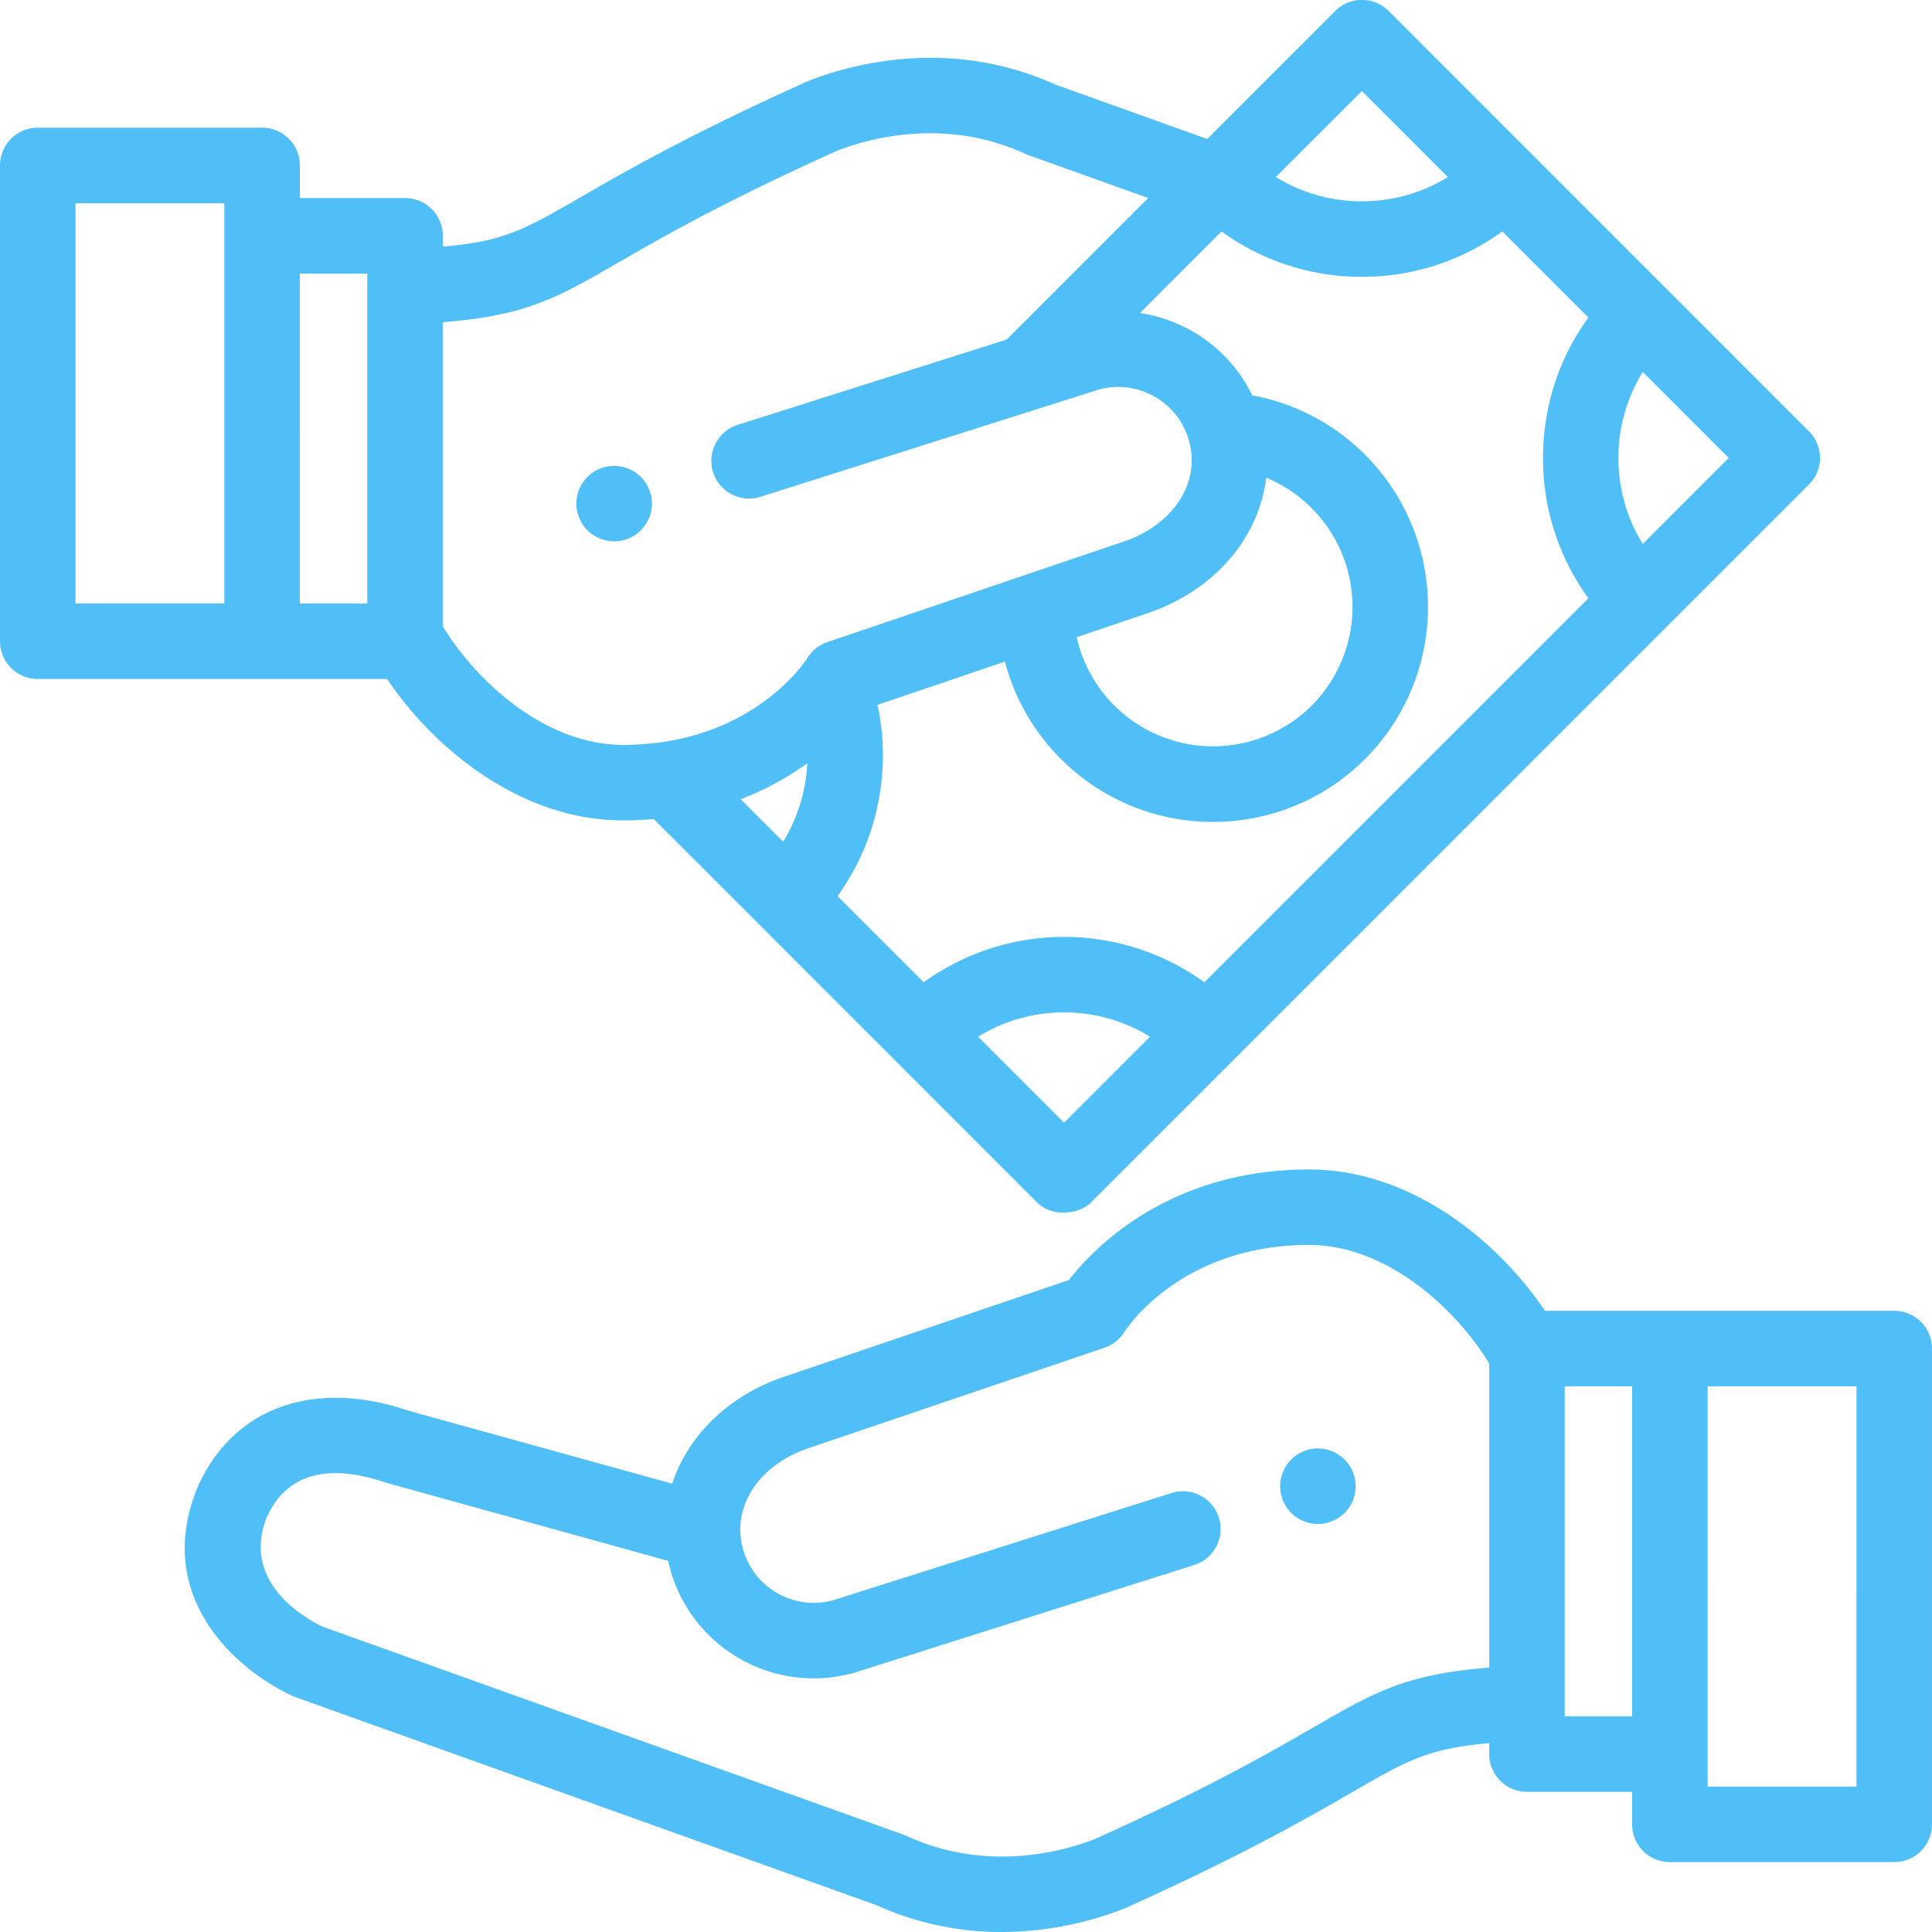 <svg xmlns="http://www.w3.org/2000/svg" width="51" height="51" viewBox="0 0 51 51"><g><g><path fill="#51bff7" d="M33.812 39.038a1.05 1.05 0 0 1 .149-.359.957.957 0 0 1 .275-.275.99.99 0 0 1 .747-.148.976.976 0 0 1 .358.148.936.936 0 0 1 .275.275.951.951 0 0 1 .149.359.983.983 0 0 1-.272.898.952.952 0 0 1-.323.216.97.97 0 0 1-.762 0 .97.97 0 0 1-.447-.367.98.98 0 0 1-.149-.359.983.983 0 0 1 0-.388zm-28.632.307l.012-.03c.917-2.146 3.067-2.938 5.612-2.07l6.94 1.92c.4-1.215 1.402-2.25 2.817-2.775l.026-.009 7.628-2.59c.635-.82 2.624-2.92 6.348-2.92 2.602 0 4.904 1.785 6.221 3.731h9.22c.55 0 .996.446.996.997v12.56c0 .55-.446.996-.996.996H44.08a.996.996 0 0 1-.996-.996v-.86h-2.777a.996.996 0 0 1-.996-.997v-.287c-1.62.142-2.152.449-3.639 1.307-1.143.66-2.871 1.656-5.984 3.055a8.941 8.941 0 0 1-3.248.623 7.94 7.94 0 0 1-3.3-.707L7.8 44.8a.932.932 0 0 1-.08-.033c-1.466-.674-3.65-2.575-2.54-5.422zm39.897 7.817h3.93V36.595h-3.93zm-3.773-1.856h1.781v-8.711h-1.781zM8.517 42.94l15.332 5.49a.9.9 0 0 1 .085.035c2.135.982 4.165.394 4.96.085 3.007-1.353 4.612-2.279 5.784-2.955 1.63-.94 2.416-1.393 4.634-1.576v-8.024c-.944-1.548-2.775-3.132-4.75-3.132-3.385 0-4.82 2.202-4.876 2.291a.998.998 0 0 1-.528.422l-7.917 2.687c-1.264.474-1.932 1.558-1.625 2.637.142.499.47.913.922 1.165.45.25.968.312 1.463.175l8.924-2.828a.995.995 0 1 1 .602 1.899l-8.94 2.834-.029.008a3.908 3.908 0 0 1-2.99-.347 3.907 3.907 0 0 1-1.929-2.603l-7.479-2.072c-1.08-.369-2.498-.502-3.13.952-.653 1.707 1.046 2.647 1.487 2.857zm6.717-29.84a.96.96 0 0 1 .15-.359.95.95 0 0 1 .275-.275.998.998 0 0 1 1.257.124.957.957 0 0 1 .215.323.974.974 0 0 1-.092.935.957.957 0 0 1-.275.274.97.97 0 0 1-.358.149 1.014 1.014 0 0 1-.39 0 1.053 1.053 0 0 1-.357-.149.93.93 0 0 1-.275-.275.912.912 0 0 1-.092-.172.94.94 0 0 1-.077-.38c0-.065.006-.131.02-.195zM.996 3.371H6.92c.55 0 .996.447.996.997v.86h2.777c.55 0 .996.446.996.996v.287c1.62-.141 2.152-.448 3.639-1.306 1.143-.66 2.871-1.656 5.984-3.056a.627.627 0 0 1 .044-.018c1.013-.399 3.668-1.183 6.504.102l4.008 1.436 3.38-3.38a.996.996 0 0 1 1.408 0l11.092 11.094a.988.988 0 0 1 0 1.41L28.793 31.748c-.304.303-1.014.395-1.41 0L17.258 21.621a9.484 9.484 0 0 1-.82.035c-2.602 0-4.904-1.785-6.22-3.732H.996A.996.996 0 0 1 0 16.928V4.368c0-.55.446-.997.996-.997zm34.954-.968l-2.27 2.27a4.3 4.3 0 0 0 2.27.641c.816 0 1.596-.223 2.27-.64zm7.414 11.956l2.27-2.272-2.27-2.27a4.3 4.3 0 0 0-.641 2.27c0 .816.223 1.596.64 2.271zM28.088 29.636l2.27-2.27a4.337 4.337 0 0 0-4.54 0zm-3.705-3.706a6.328 6.328 0 0 1 7.41 0L41.93 15.793a6.273 6.273 0 0 1-1.198-3.706c0-1.35.42-2.636 1.198-3.705l-2.273-2.273a6.27 6.27 0 0 1-3.706 1.198 6.27 6.27 0 0 1-3.705-1.198l-2.154 2.154c.464.07.918.222 1.34.458a3.904 3.904 0 0 1 1.624 1.715 5.674 5.674 0 0 1 2.98 1.568 5.686 5.686 0 0 1 0 8.03 5.66 5.66 0 0 1-4.016 1.662 5.66 5.66 0 0 1-4.015-1.661 5.657 5.657 0 0 1-1.477-2.57l-3.363 1.141a6.361 6.361 0 0 1-1.056 5.05zm6.056-9.794l-.026.01-1.992.675a3.69 3.69 0 0 0 6.204 1.805 3.69 3.69 0 0 0-1.2-6.015c-.185 1.53-1.287 2.895-2.986 3.525zm-9.766 6.084a4.356 4.356 0 0 0 .637-2.072 7.75 7.75 0 0 1-1.757.951zm-8.985-5.689c.944 1.548 2.775 3.132 4.75 3.132.369 0 .715-.026 1.039-.073h.003c2.152-.313 3.309-1.536 3.69-2.02.02-.03.107-.143.12-.162a.994.994 0 0 1 .549-.457l7.92-2.688c1.263-.474 1.932-1.557 1.625-2.636v-.002l-.001-.003a1.929 1.929 0 0 0-.921-1.161 1.929 1.929 0 0 0-1.463-.175l-8.924 2.828a.995.995 0 1 1-.602-1.899l7.098-2.25.062-.061.002-.002 3.674-3.675-3.158-1.131a1.496 1.496 0 0 1-.034-.013l-.01-.005-.041-.017c-2.135-.982-4.165-.394-4.96-.085-3.007 1.353-4.612 2.279-5.784 2.955-1.63.94-2.416 1.393-4.634 1.576zm-3.773-.6h1.781v-8.71H7.915zm-5.923 0h3.93V5.365h-3.93z"/></g></g></svg>